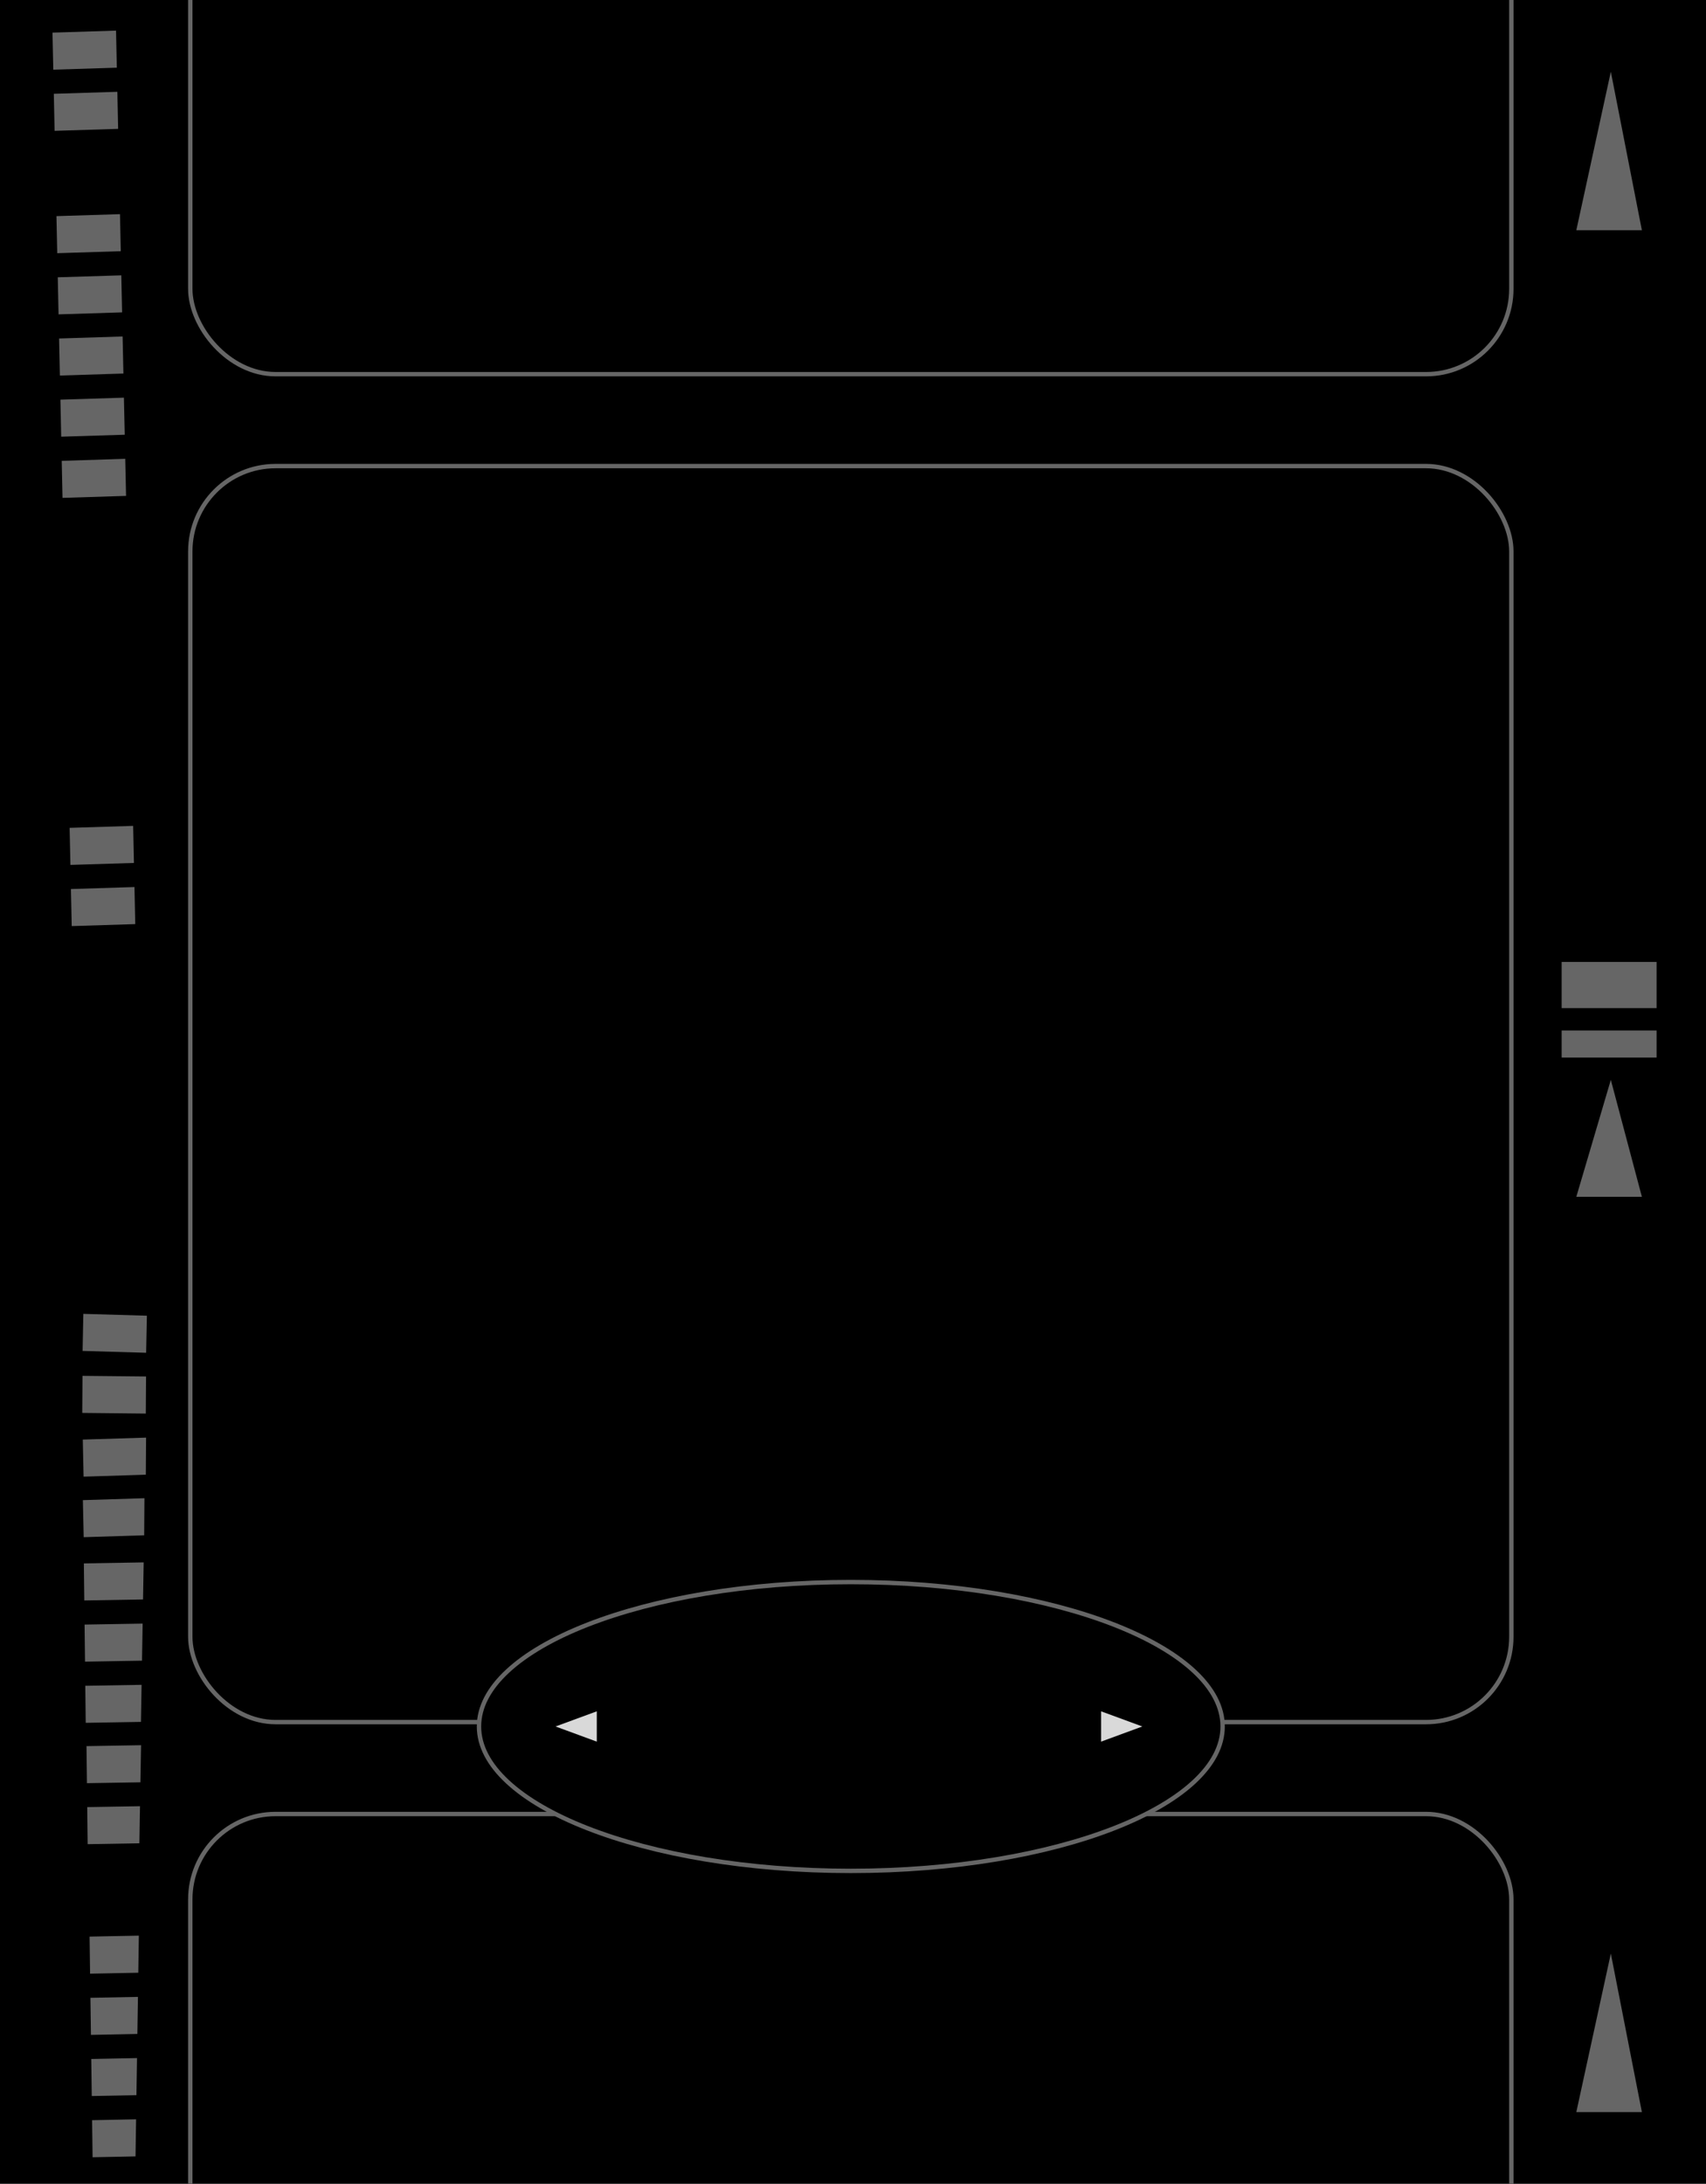 <svg width="390" height="499" viewBox="0 0 390 499" fill="none" xmlns="http://www.w3.org/2000/svg">
<g clip-path="url(#clip0_9501_1256)">
<rect width="1440" height="499" transform="translate(-525)" fill="black"/>
<path d="M368.243 16.39L360.354 52.61H375.344L368.243 16.39Z" fill="#666666"/>
<path d="M368.243 446.39L360.354 482.61H375.344L368.243 446.39Z" fill="#666666"/>
<path d="M368.243 246.749L360.354 273.471H375.344L368.243 246.749Z" fill="#666666"/>
<path d="M378.704 235.468H357V241.643H378.704V235.468Z" fill="#666666"/>
<path d="M378.704 219.807H357V230.356H378.704V219.807Z" fill="#666666"/>
<path d="M21.051 484.462L21.167 492.931L30.981 492.735L31.112 484.261L21.051 484.462Z" fill="#666666"/>
<path d="M20.86 470.479L20.976 478.947L31.192 478.746L31.323 470.273L20.86 470.479Z" fill="#666666"/>
<path d="M20.669 456.501L20.785 464.969L31.403 464.758L31.534 456.285L20.669 456.501Z" fill="#666666"/>
<path d="M20.479 442.517L20.594 450.986L31.614 450.77L31.739 442.296L20.479 442.517Z" fill="#666666"/>
<path d="M19.941 412.923L20.037 421.392L31.865 421.191L32.006 412.717L19.941 412.923Z" fill="#666666"/>
<path d="M19.775 398.99L19.876 407.458L32.101 407.253L32.247 398.779L19.775 398.99Z" fill="#666666"/>
<path d="M19.494 385.198L19.595 393.666L32.222 393.455L32.367 384.982L19.494 385.198Z" fill="#666666"/>
<path d="M19.334 371.219L19.434 379.688L32.463 379.467L32.609 370.993L19.334 371.219Z" fill="#666666"/>
<path d="M19.173 357.236L19.268 365.704L32.699 365.478L32.844 357.005L19.173 357.236Z" fill="#666666"/>
<path d="M18.947 342.781L19.132 351.249L32.96 350.817L33.02 342.344L18.947 342.781Z" fill="#666666"/>
<path d="M18.927 328.948L19.107 337.416L33.337 336.969L33.397 328.496L18.927 328.948Z" fill="#666666"/>
<path d="M33.392 314.527L18.861 314.382L18.801 322.85L33.332 323.001L33.392 314.527Z" fill="#666666"/>
<path d="M33.578 300.64L19.052 300.218L18.881 308.686L33.407 309.108L33.578 300.64Z" fill="#666666"/>
<path d="M30.74 202.691L16.214 203.143L16.395 211.612L30.921 211.16L30.74 202.691Z" fill="#666666"/>
<path d="M30.439 188.713L15.913 189.165L16.099 197.633L30.619 197.181L30.439 188.713Z" fill="#666666"/>
<path d="M28.631 104.843L14.11 105.3L14.291 113.764L28.817 113.312L28.631 104.843Z" fill="#666666"/>
<path d="M28.329 90.865L13.808 91.322L13.989 99.785L28.515 99.333L28.329 90.865Z" fill="#666666"/>
<path d="M28.028 76.886L13.507 77.344L13.688 85.812L28.213 85.355L28.028 76.886Z" fill="#666666"/>
<path d="M27.731 62.913L13.206 63.365L13.386 71.834L27.912 71.376L27.731 62.913Z" fill="#666666"/>
<path d="M27.43 48.935L12.904 49.387L13.085 57.855L27.611 57.398L27.43 48.935Z" fill="#666666"/>
<path d="M26.827 20.978L12.302 21.43L12.482 29.898L27.008 29.441L26.827 20.978Z" fill="#666666"/>
<path d="M26.526 7L12 7.452L12.181 15.92L26.707 15.468L26.526 7Z" fill="#666666"/>
<rect x="43.5" y="106.5" width="302" height="287" rx="19.5" stroke="#666666"/>
<rect x="43.5" y="-201.5" width="302" height="287" rx="19.5" stroke="#666666"/>
<rect x="43.5" y="414.5" width="302" height="287" rx="19.5" stroke="#666666"/>
<path d="M279.5 394.5C279.5 398.94 277.206 403.223 272.941 407.173C268.676 411.124 262.477 414.705 254.775 417.723C239.374 423.757 218.064 427.5 194.5 427.5C170.936 427.5 149.626 423.757 134.225 417.723C126.523 414.705 120.324 411.124 116.059 407.173C111.794 403.223 109.5 398.94 109.5 394.5C109.5 390.06 111.794 385.777 116.059 381.827C120.324 377.876 126.523 374.295 134.225 371.277C149.626 365.243 170.936 361.5 194.5 361.5C218.064 361.5 239.374 365.243 254.775 371.277C262.477 374.295 268.676 377.876 272.941 381.827C277.206 385.777 279.5 390.06 279.5 394.5Z" fill="black" stroke="#666666"/>
<path d="M127 394.5L136.429 397.964L136.429 391.036L127 394.5Z" fill="#D9D9D9"/>
<path d="M261.143 394.5L251.714 397.964L251.714 391.036L261.143 394.5Z" fill="#D9D9D9"/>
</g>
<defs>
<clipPath id="clip0_9501_1256">
<rect width="1440" height="499" fill="white" transform="translate(-525)"/>
</clipPath>
</defs>
</svg>
